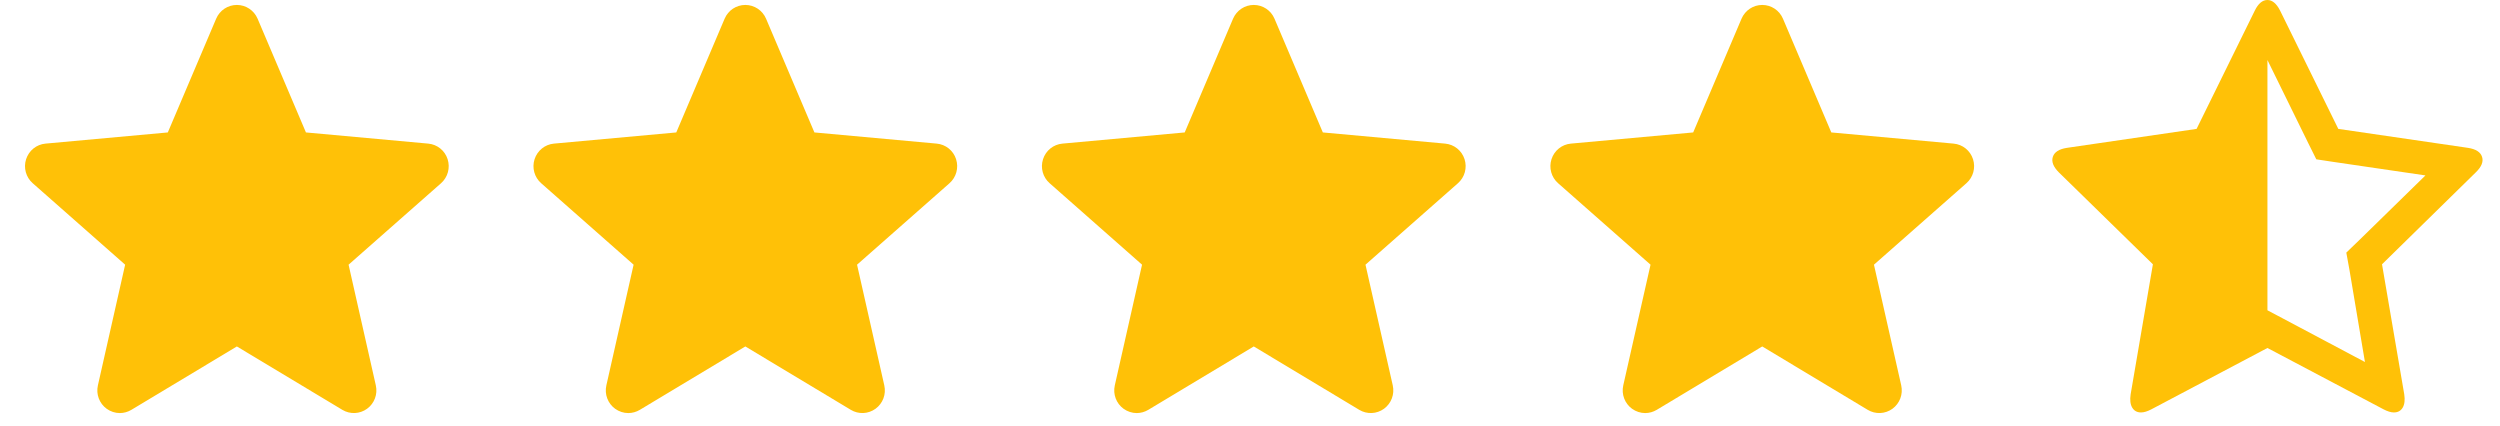<svg width="88" height="15" viewBox="0 0 88 15" fill="none" xmlns="http://www.w3.org/2000/svg">
<path d="M69.45 5.603C69.352 5.299 69.084 5.084 68.767 5.055L64.462 4.662L62.76 0.658C62.635 0.364 62.349 0.174 62.031 0.174C61.714 0.174 61.428 0.364 61.302 0.658L59.6 4.662L55.294 5.055C54.978 5.084 54.711 5.299 54.613 5.603C54.515 5.906 54.605 6.239 54.845 6.449L58.099 9.317L57.139 13.565C57.069 13.878 57.189 14.2 57.447 14.388C57.586 14.488 57.748 14.54 57.911 14.54C58.053 14.54 58.192 14.501 58.318 14.426L62.031 12.195L65.743 14.426C66.015 14.59 66.357 14.575 66.615 14.388C66.872 14.2 66.993 13.877 66.923 13.565L65.963 9.317L69.217 6.45C69.457 6.239 69.548 5.907 69.45 5.603Z" fill="#FFC107"/>
<path d="M51.552 5.603C51.454 5.299 51.186 5.084 50.869 5.055L46.564 4.662L44.862 0.658C44.737 0.364 44.451 0.174 44.133 0.174C43.816 0.174 43.53 0.364 43.404 0.658L41.702 4.662L37.397 5.055C37.08 5.084 36.813 5.299 36.715 5.603C36.617 5.906 36.707 6.239 36.947 6.449L40.2 9.317L39.241 13.565C39.171 13.878 39.291 14.2 39.549 14.388C39.688 14.488 39.85 14.54 40.014 14.54C40.155 14.54 40.294 14.501 40.42 14.426L44.133 12.195L47.845 14.426C48.117 14.59 48.459 14.575 48.717 14.388C48.974 14.2 49.095 13.877 49.025 13.565L48.065 9.317L51.319 6.45C51.559 6.239 51.65 5.907 51.552 5.603Z" fill="#FFC107"/>
<path d="M33.654 5.603C33.557 5.299 33.289 5.084 32.972 5.055L28.667 4.662L26.965 0.658C26.839 0.364 26.553 0.174 26.236 0.174C25.918 0.174 25.632 0.364 25.507 0.658L23.805 4.662L19.499 5.055C19.183 5.084 18.916 5.299 18.817 5.603C18.719 5.906 18.81 6.239 19.049 6.449L22.303 9.317L21.344 13.565C21.273 13.878 21.394 14.2 21.652 14.388C21.79 14.488 21.953 14.54 22.116 14.54C22.257 14.54 22.397 14.501 22.523 14.426L26.236 12.195L29.948 14.426C30.219 14.59 30.562 14.575 30.819 14.388C31.077 14.2 31.198 13.877 31.127 13.565L30.168 9.317L33.422 6.45C33.661 6.239 33.752 5.907 33.654 5.603Z" fill="#FFC107"/>
<path d="M15.756 5.603C15.659 5.299 15.391 5.084 15.074 5.055L10.769 4.662L9.067 0.658C8.941 0.364 8.655 0.174 8.338 0.174C8.02 0.174 7.734 0.364 7.609 0.658L5.907 4.662L1.601 5.055C1.285 5.084 1.018 5.299 0.919 5.603C0.821 5.906 0.912 6.239 1.151 6.449L4.405 9.317L3.446 13.565C3.375 13.877 3.496 14.2 3.754 14.388C3.892 14.488 4.055 14.54 4.218 14.54C4.359 14.54 4.499 14.501 4.625 14.426L8.338 12.195L12.05 14.426C12.321 14.59 12.664 14.575 12.921 14.388C13.179 14.2 13.3 13.877 13.229 13.565L12.27 9.317L15.524 6.45C15.763 6.239 15.854 5.907 15.756 5.603Z" fill="#FFC107"/>
<path d="M87.368 5.521C87.314 5.353 87.15 5.248 86.877 5.205L82.308 4.537L80.26 0.375C80.133 0.125 79.984 0 79.814 0C79.638 0 79.49 0.125 79.368 0.375L77.32 4.537L72.751 5.205C72.478 5.248 72.314 5.353 72.26 5.521C72.205 5.688 72.275 5.87 72.469 6.065L75.782 9.303L74.999 13.877C74.969 14.079 74.987 14.235 75.054 14.348C75.121 14.461 75.224 14.518 75.364 14.518C75.467 14.518 75.588 14.481 75.728 14.408L79.814 12.249L83.901 14.408C84.041 14.481 84.162 14.518 84.265 14.518C84.405 14.518 84.508 14.461 84.575 14.348C84.641 14.235 84.66 14.079 84.629 13.877L83.847 9.303L87.15 6.065C87.351 5.87 87.423 5.688 87.368 5.521ZM83.036 8.462L82.59 8.892L82.7 9.495L83.246 12.743L80.351 11.206L79.814 10.922V2.113L81.261 5.059L81.534 5.608L82.135 5.699L85.376 6.175L83.036 8.462Z" fill="#FFC107"/>
</svg>
